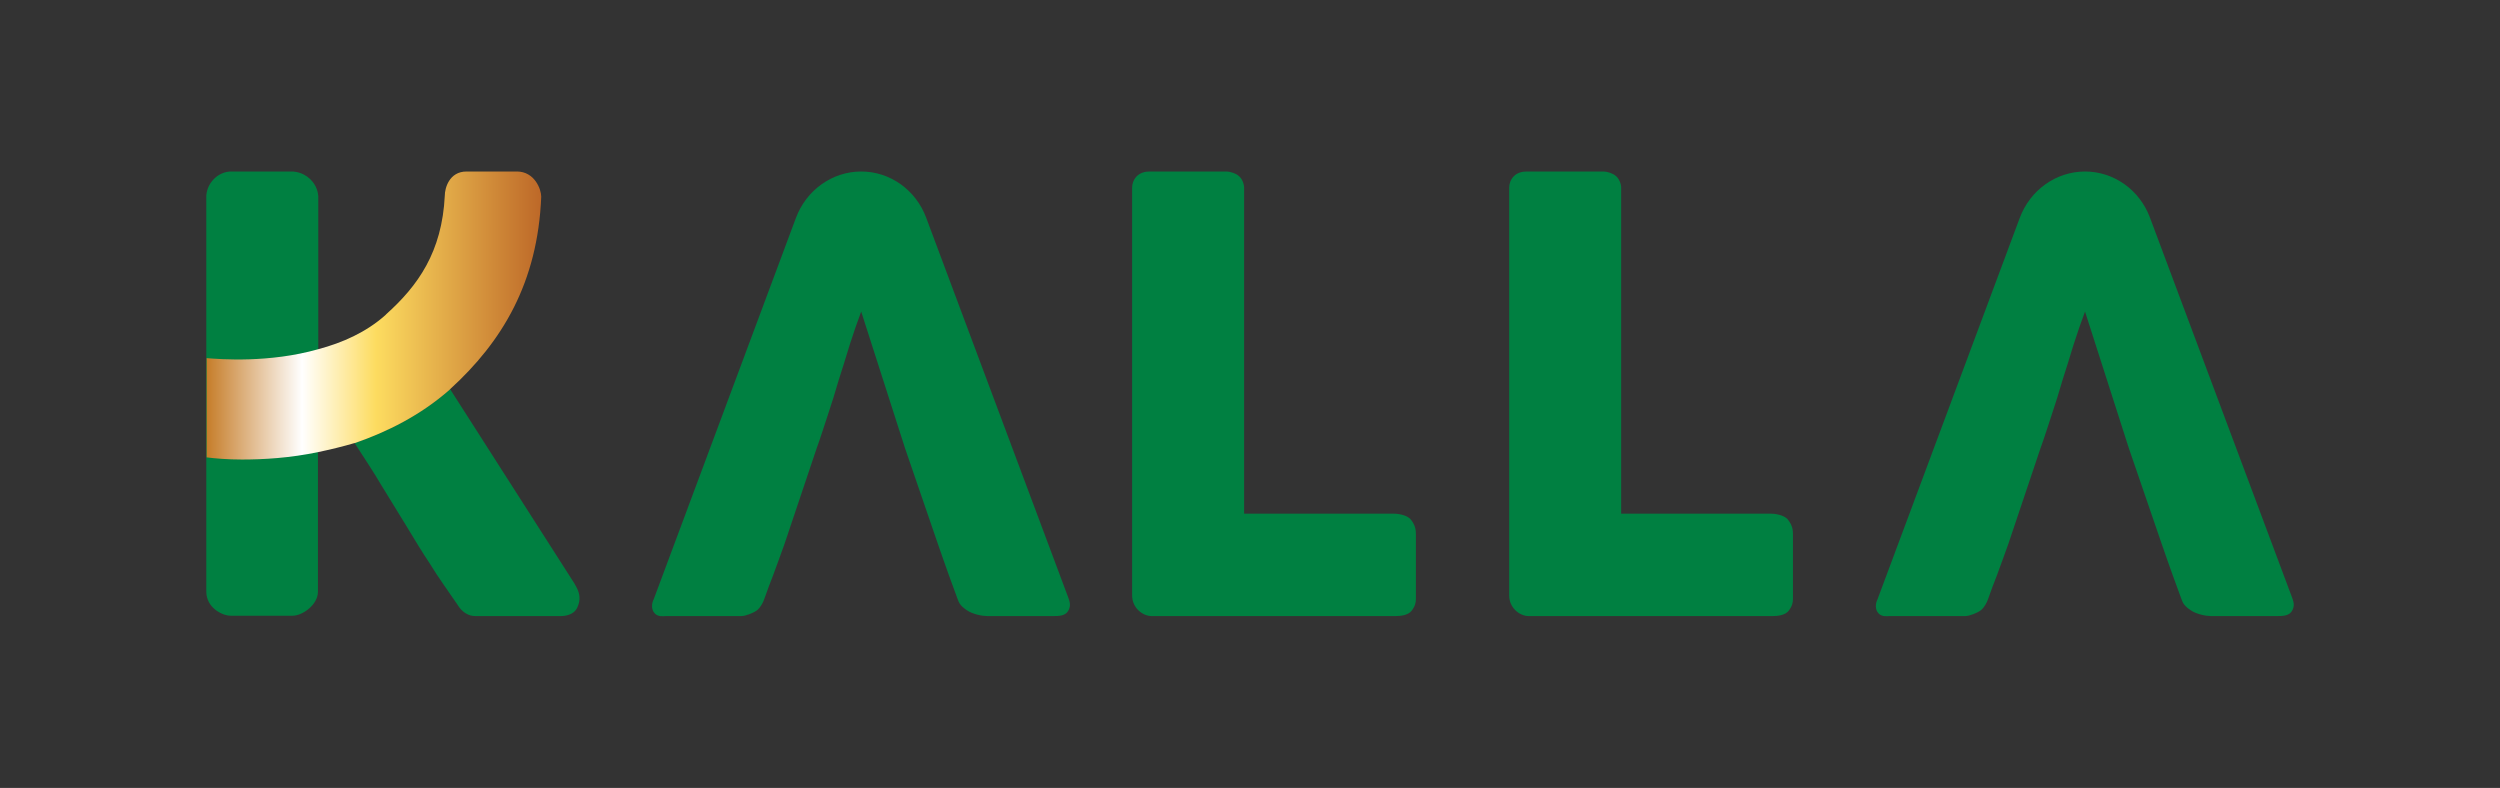<svg width="4096" height="1291" viewBox="0 0 4096 1291" fill="none" xmlns="http://www.w3.org/2000/svg">
<rect x="0" y="0" width="4096" height="1291" fill="#333333" stroke="none"/>
<path d="M1750.21 978.943L1517.45 356.713C1500.46 310.933 1457.99 281 1410.99 281C1363.42 281 1320.94 311.52 1303.95 357.299L1071.14 981.567C1067.74 988.023 1066.53 998.423 1072.6 1004.85C1078.66 1011.27 1086.68 1009.36 1091.77 1009.36H1214.89C1221.52 1009.36 1235.09 1004.07 1240.52 999.653C1245.96 995.236 1250.37 987.017 1252.12 981.567C1257.79 965.134 1260.92 957.713 1267.14 941.28C1273.37 924.846 1279.04 908.413 1285.27 891.392L1337.93 734.686C1344.16 717.665 1349.83 699.471 1356.05 680.69C1362.28 661.908 1368.51 642.54 1374.18 622.585C1380.41 603.217 1386.64 583.262 1392.3 564.48C1398.53 545.112 1404.76 526.918 1410.99 510.484L1482.91 734.686L1536.71 891.392C1542.37 908.413 1548.6 924.846 1554.26 941.28C1560.49 957.713 1562.75 965.134 1568.98 981.567C1571.25 988.023 1573.77 992.834 1584.09 999.814C1594.41 1006.79 1609.97 1009.36 1617.33 1009.36H1725.77C1734.27 1009.36 1745.33 1009.36 1750.21 1000.75C1755.1 992.149 1752.48 985.399 1750.21 978.943Z" fill="#008041"/>
<path d="M3755.32 978.943L3522.56 356.713C3505.57 310.933 3463.1 281 3416.1 281C3368.53 281 3326.05 311.52 3309.06 357.299L3076.25 981.567C3072.85 988.024 3071.64 998.423 3077.7 1004.85C3083.77 1011.27 3091.79 1009.36 3096.88 1009.36H3220C3226.63 1009.36 3240.19 1004.07 3245.63 999.653C3251.06 995.236 3255.48 987.017 3257.23 981.567C3262.89 965.134 3266.02 957.713 3272.25 941.28C3278.48 924.846 3284.15 908.413 3290.38 891.392L3343.04 734.686C3349.27 717.665 3354.93 699.471 3361.16 680.69C3367.39 661.908 3373.62 642.54 3379.29 622.585C3385.52 603.217 3391.75 583.262 3397.41 564.48C3403.64 545.112 3409.87 526.918 3416.1 510.484L3488.02 734.686L3541.82 891.392C3547.48 908.413 3553.71 924.846 3559.37 941.28C3565.6 957.713 3567.86 965.134 3574.09 981.567C3576.36 988.024 3578.88 992.834 3589.2 999.814C3599.52 1006.79 3615.08 1009.36 3622.44 1009.36H3730.88C3739.38 1009.36 3750.44 1009.36 3755.32 1000.75C3760.21 992.149 3757.59 985.399 3755.32 978.943Z" fill="#008041"/>
<path d="M2311.82 851.663C2305.17 842.983 2288.32 841.54 2283.22 841.54H2038.36V307.448C2038.36 300.992 2034.56 291.777 2029.46 288.256C2025.5 284.147 2014.95 281 2009.85 281H1883.17C1875.81 281 1867.86 283.175 1862.36 288.873C1856.86 294.572 1854.88 301.579 1854.88 307.448V975.32C1854.88 997.249 1873.45 1009.36 1886.47 1009.36H2287.11C2293.34 1009.36 2307.03 1008.38 2312.91 1000.55C2318.78 992.721 2319.81 987.046 2319.81 981.177V875.03C2319.81 867.312 2318.48 860.343 2311.82 851.663Z" fill="#008041"/>
<path d="M2929.59 851.663C2922.94 842.983 2906.09 841.54 2900.99 841.54H2656.12V307.448C2656.12 300.992 2652.33 291.777 2647.23 288.256C2643.27 284.147 2632.71 281 2627.62 281H2500.94C2493.58 281 2485.63 283.175 2480.13 288.873C2474.63 294.572 2472.64 301.579 2472.64 307.448V975.32C2472.64 997.249 2491.21 1009.36 2504.24 1009.36H2904.88C2911.11 1009.36 2924.8 1008.38 2930.67 1000.55C2936.54 992.721 2937.58 987.046 2937.58 981.177V875.03C2937.58 867.312 2936.24 860.343 2929.59 851.663Z" fill="#008041"/>
<path d="M940.708 955.328L737.242 637.256C736.675 637.843 736.675 637.843 735.543 639.017C687.973 680.688 633.608 707.686 580.941 725.881C596.798 750.531 611.522 772.247 624.547 794.55C638.138 816.852 651.163 837.981 664.188 859.11C677.78 881.413 690.238 902.542 704.396 923.671C717.987 945.974 733.844 967.689 750.267 991.753C753.664 997.622 758.195 1001.73 762.725 1004.67C768.388 1008.19 773.485 1009.36 778.582 1009.36H919.407C926.769 1009.36 939.908 1006.84 945.114 996.801C955.897 976 943.539 961.197 940.708 955.328Z" fill="#008041"/>
<path d="M521.483 572.11V321.642C521.483 320.485 521.228 318.664 520.81 316.454C517.438 298.617 502.811 284.835 484.939 281.652C482.672 281.249 480.887 281 479.93 281H377.288C376.868 281 376.351 281.029 375.753 281.084C355.9 282.903 339.801 299.836 338.073 319.698C338.025 320.244 338 320.701 338 321.055V586.196V748.771V969.306C338 995.375 363.696 1008.77 377.854 1008.77H479.93C494.654 1008.77 520.917 991.566 520.917 969.306V740.554L521.483 572.11Z" fill="#008041"/>
<path d="M886.757 322.229C881.094 463.088 822.765 559.785 737.819 637.257C737.253 637.844 737.253 637.844 736.12 639.018C688.55 680.689 634.185 707.687 581.519 725.882H580.953C561.132 731.751 541.311 736.446 522.057 740.554C474.487 750.532 431.448 752.88 396.337 752.88C371.986 752.88 352.166 751.119 338.574 749.358V586.783C360.66 588.543 441.075 594.999 521.491 572.11C561.132 561.545 599.641 544.525 631.354 516.353C631.92 515.766 631.92 515.766 633.053 514.592C684.586 468.226 724.228 413.201 728.758 320.468C728.758 308.73 735.724 281 764.455 281C793.186 281 846.903 281 846.903 281C875.691 281 886.757 309.904 886.757 322.229Z" fill="url(#paint0_linear_403_370)"/>
<defs>
<linearGradient id="paint0_linear_403_370" x1="338.253" y1="516.994" x2="886.512" y2="516.994" gradientUnits="userSpaceOnUse">
<stop stop-color="#C67D29"/>
<stop offset="0.286" stop-color="white"/>
<stop offset="0.506" stop-color="#FDDC60"/>
<stop offset="1" stop-color="#BD6828"/>
</linearGradient>
</defs>
</svg>
